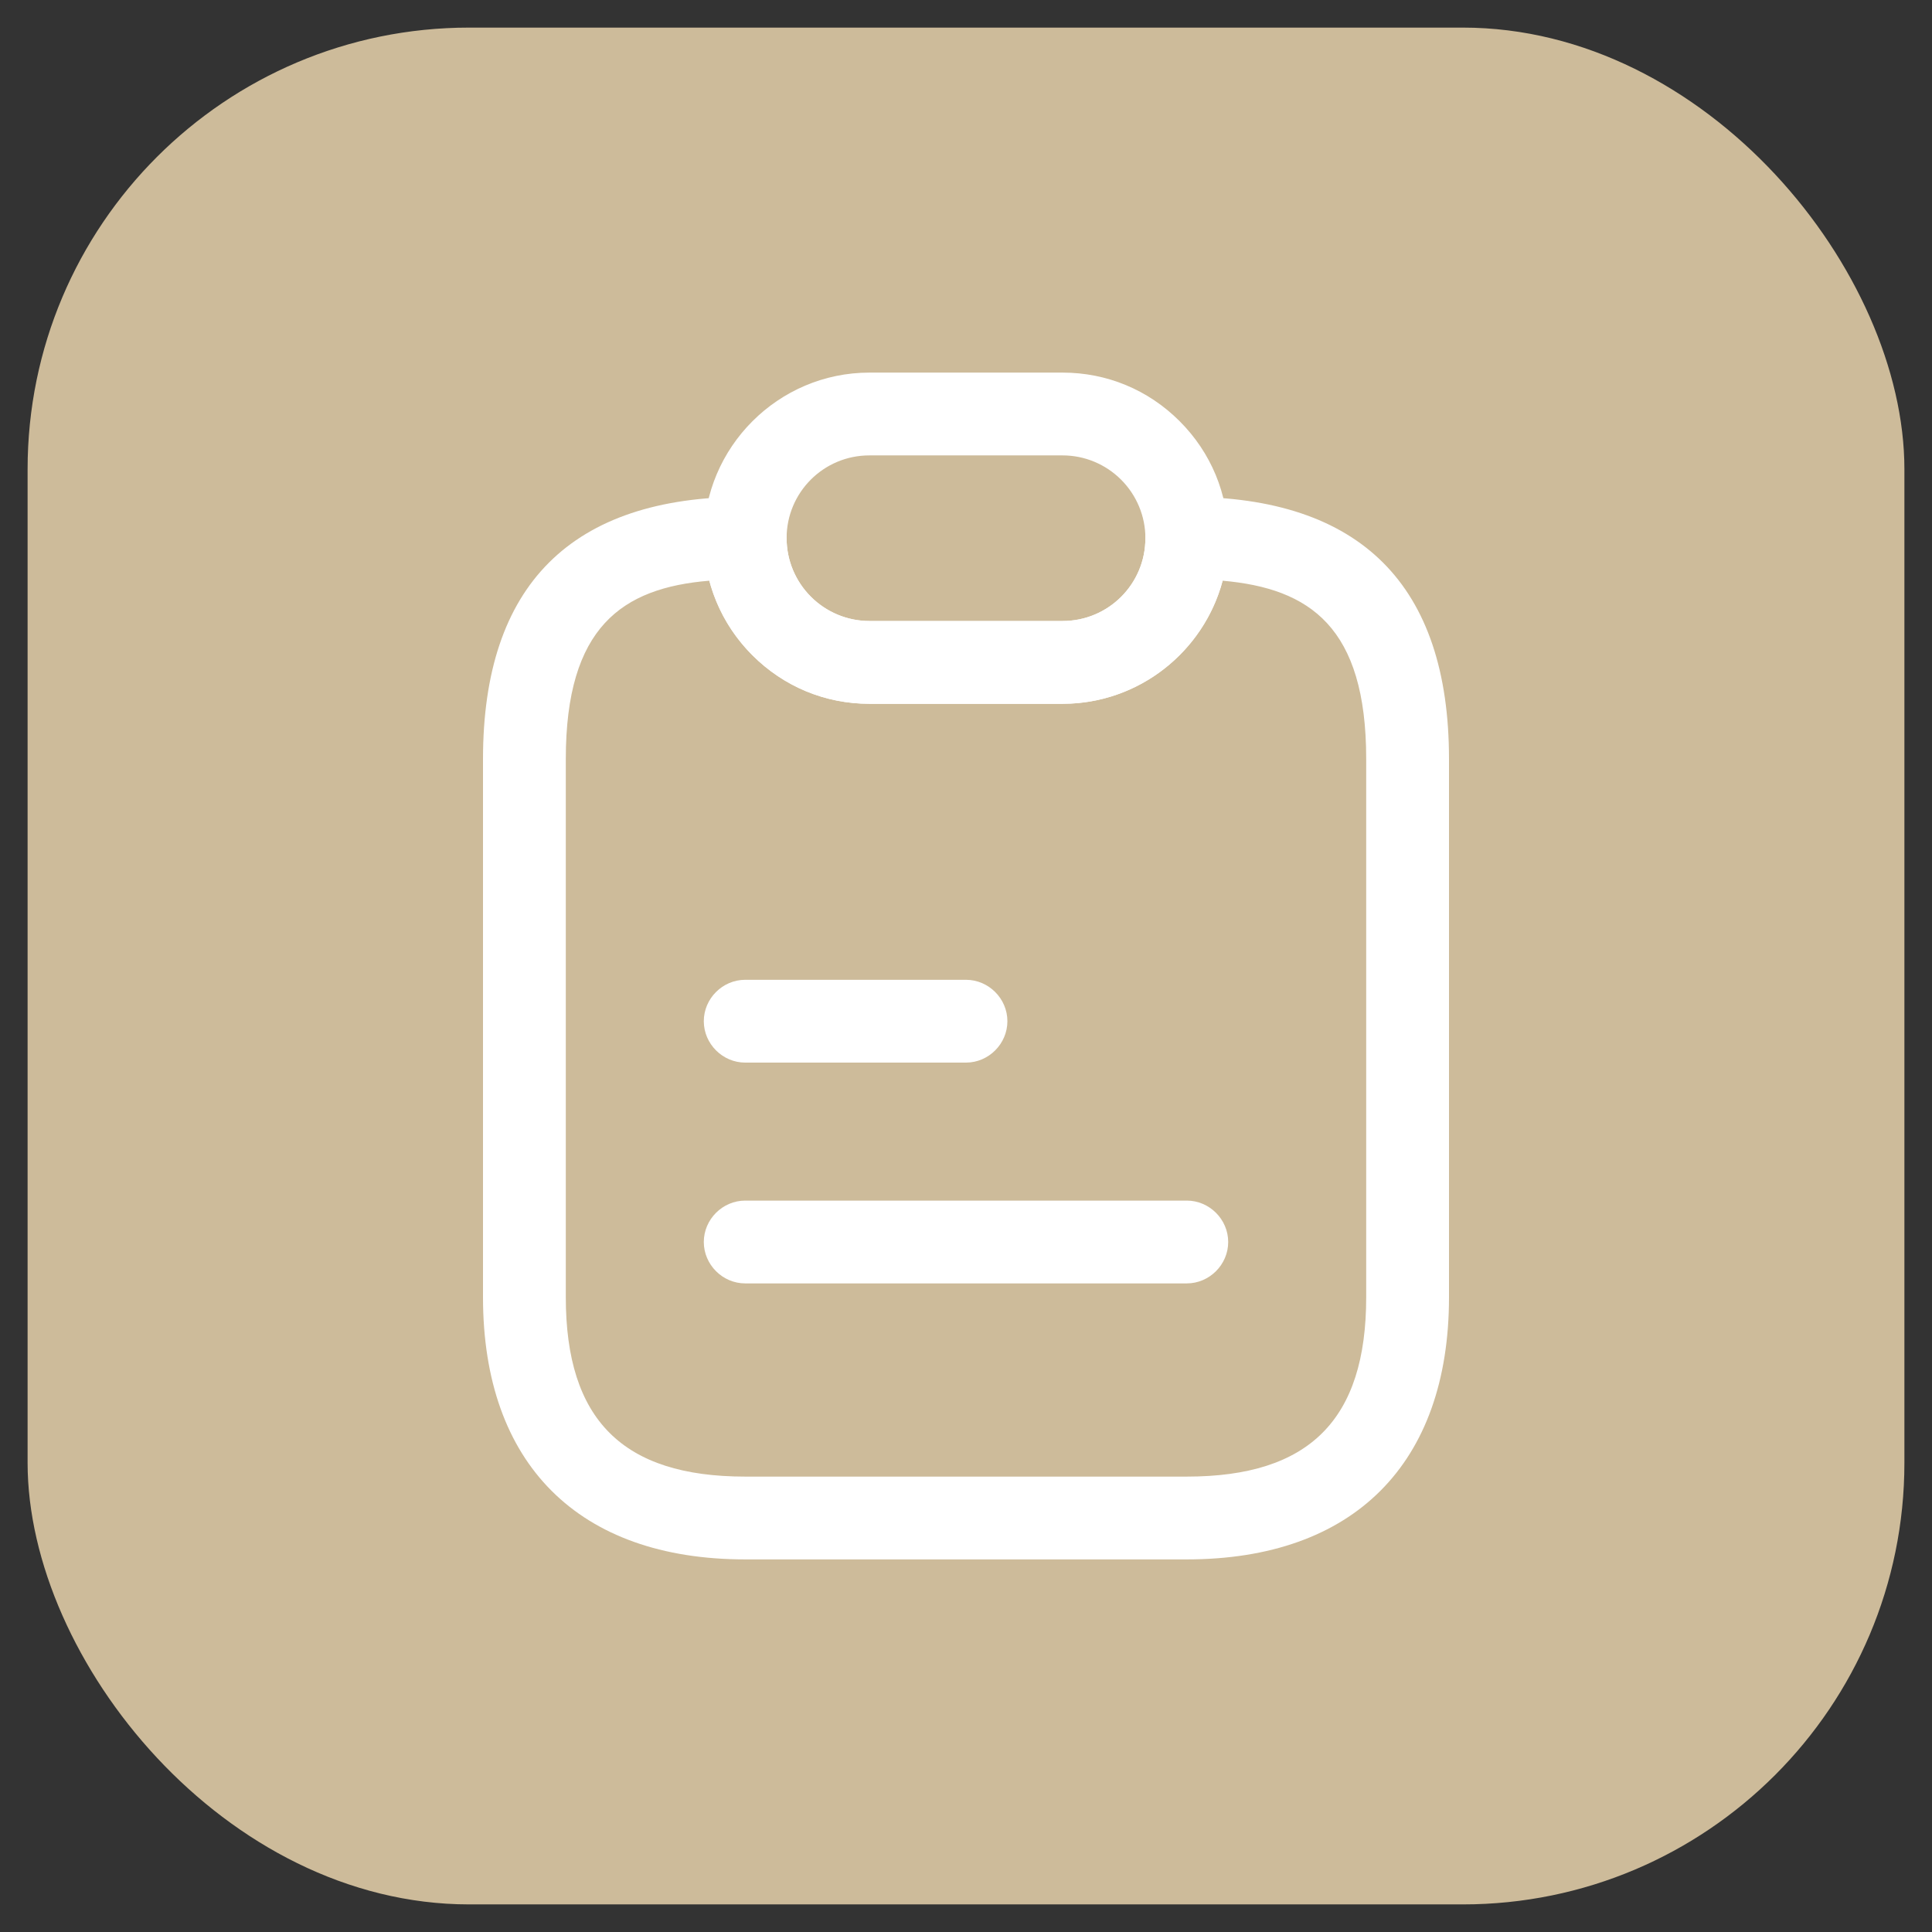 <svg width="35" height="35" viewBox="0 0 35 35" fill="none" xmlns="http://www.w3.org/2000/svg">
<rect x="0" y="0" width="35" height="35" fill="#333333" stroke="none"/>
<rect x="0.5" y="0.5" width="34" height="34" rx="8" fill="#CDBB9A"/>
<path d="M21.5 28.25H13.5C10.48 28.25 8.75 26.52 8.75 23.5V13.75C8.75 10.6 10.35 9 13.5 9C13.91 9 14.25 9.34 14.25 9.75C14.25 10.15 14.41 10.53 14.69 10.81C14.97 11.09 15.35 11.25 15.75 11.25H19.25C20.08 11.25 20.75 10.58 20.75 9.75C20.75 9.34 21.09 9 21.5 9C24.65 9 26.25 10.6 26.25 13.75V23.5C26.25 26.52 24.52 28.25 21.5 28.25ZM12.85 10.52C11.27 10.65 10.25 11.36 10.25 13.75V23.5C10.25 25.72 11.28 26.75 13.5 26.75H21.5C23.72 26.75 24.75 25.72 24.75 23.5V13.75C24.75 11.36 23.73 10.66 22.15 10.52C21.81 11.8 20.64 12.75 19.25 12.75H15.75C14.95 12.75 14.2 12.44 13.63 11.87C13.25 11.49 12.99 11.03 12.85 10.52Z" fill="white"/>
<path d="M19.25 12.75H15.75C14.95 12.75 14.2 12.44 13.63 11.87C13.06 11.3 12.75 10.55 12.75 9.75C12.75 8.1 14.1 6.75 15.75 6.75H19.25C20.05 6.75 20.8 7.06 21.37 7.63C21.94 8.2 22.25 8.95 22.25 9.75C22.25 11.4 20.9 12.75 19.25 12.75ZM15.75 8.25C14.92 8.25 14.25 8.92 14.25 9.75C14.25 10.15 14.41 10.53 14.69 10.81C14.97 11.09 15.35 11.25 15.75 11.25H19.25C20.08 11.25 20.75 10.58 20.75 9.75C20.75 9.35 20.59 8.97 20.31 8.69C20.03 8.41 19.65 8.25 19.25 8.25H15.75Z" fill="white"/>
<path d="M17.5 19.25H13.5C13.09 19.25 12.75 18.91 12.75 18.5C12.75 18.09 13.09 17.75 13.5 17.75H17.5C17.91 17.75 18.25 18.09 18.25 18.5C18.25 18.91 17.91 19.25 17.5 19.25Z" fill="white"/>
<path d="M21.5 23.25H13.5C13.09 23.25 12.75 22.91 12.75 22.5C12.75 22.09 13.09 21.75 13.5 21.75H21.5C21.91 21.75 22.25 22.09 22.25 22.5C22.25 22.91 21.91 23.25 21.5 23.25Z" fill="white"/>
</svg>
